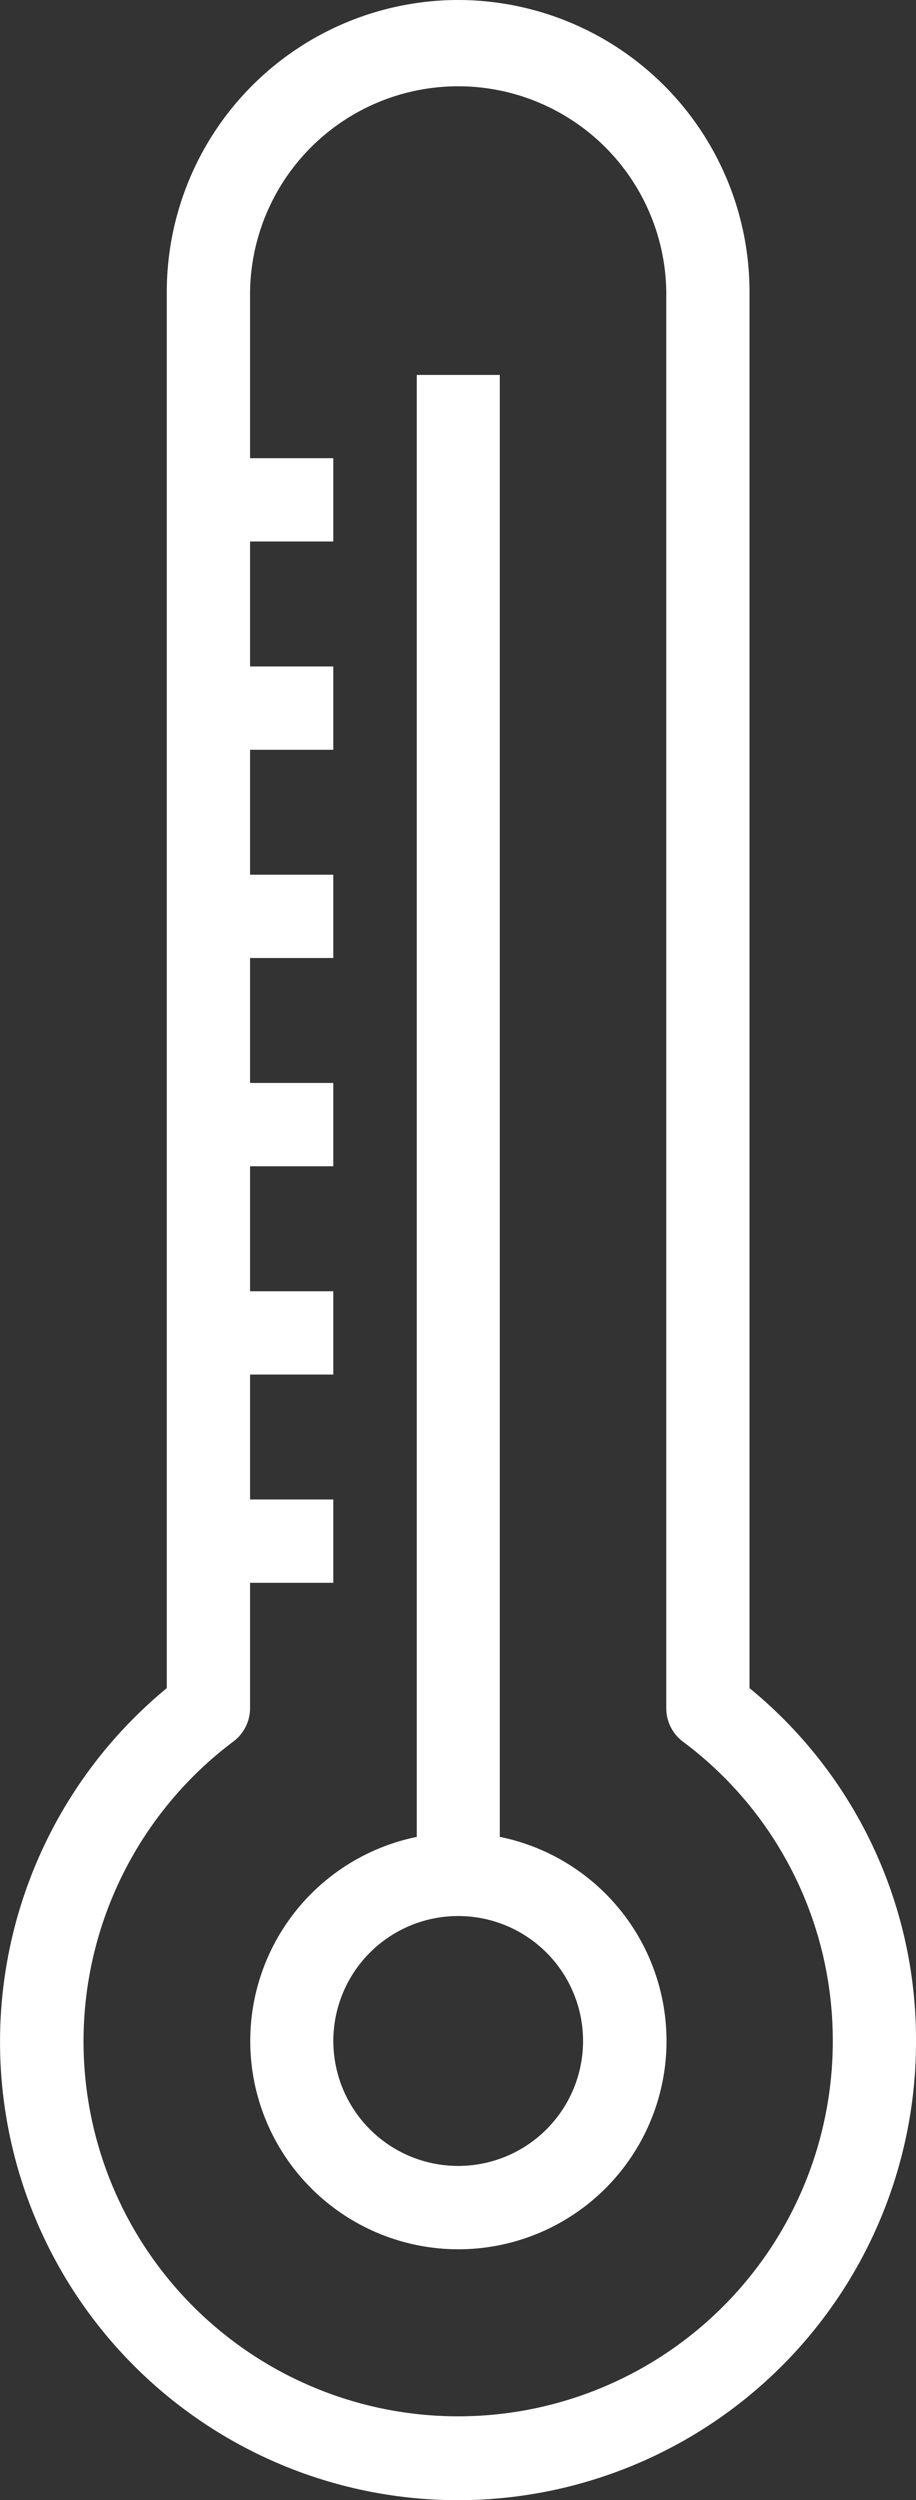 <svg xmlns="http://www.w3.org/2000/svg" viewBox="0 0 213.19 581.45"><rect x="0" y="0" width="213.19" height="581.45" fill="#333333" stroke="none"/><defs><style>.cls-1{fill:#fff;}</style></defs><title>heatblazer</title><g id="Layer_2" data-name="Layer 2"><g id="Layer_1-2" data-name="Layer 1"><path class="cls-1" d="M106.64,0A67.9,67.9,0,0,0,38.82,67.81V392.6a106.59,106.59,0,1,0,174.37,82.06,105.56,105.56,0,0,0-38.75-82.06V67.81A67.88,67.88,0,0,0,106.64,0Zm87.18,474.66A87.19,87.19,0,1,1,54.33,405a9.71,9.71,0,0,0,3.87-7.75V368.1H77.57V348.73H58.2V319.67H77.57V300.3H58.2V271.23H77.57V251.86H58.2V222.8H77.57V203.43H58.2V174.37H77.57V155H58.2V125.93H77.57V106.56H58.2V67.81a48.44,48.44,0,0,1,96.87,0V397.3a9.69,9.69,0,0,0,3.88,7.75A86.55,86.55,0,0,1,193.82,474.66Z"/><path class="cls-1" d="M116.32,427.2v-340H97v340a48.44,48.44,0,1,0,19.37,0Zm-9.68,76.52a29.06,29.06,0,1,1,29.06-29.06A29.06,29.06,0,0,1,106.64,503.72Z"/></g></g></svg>